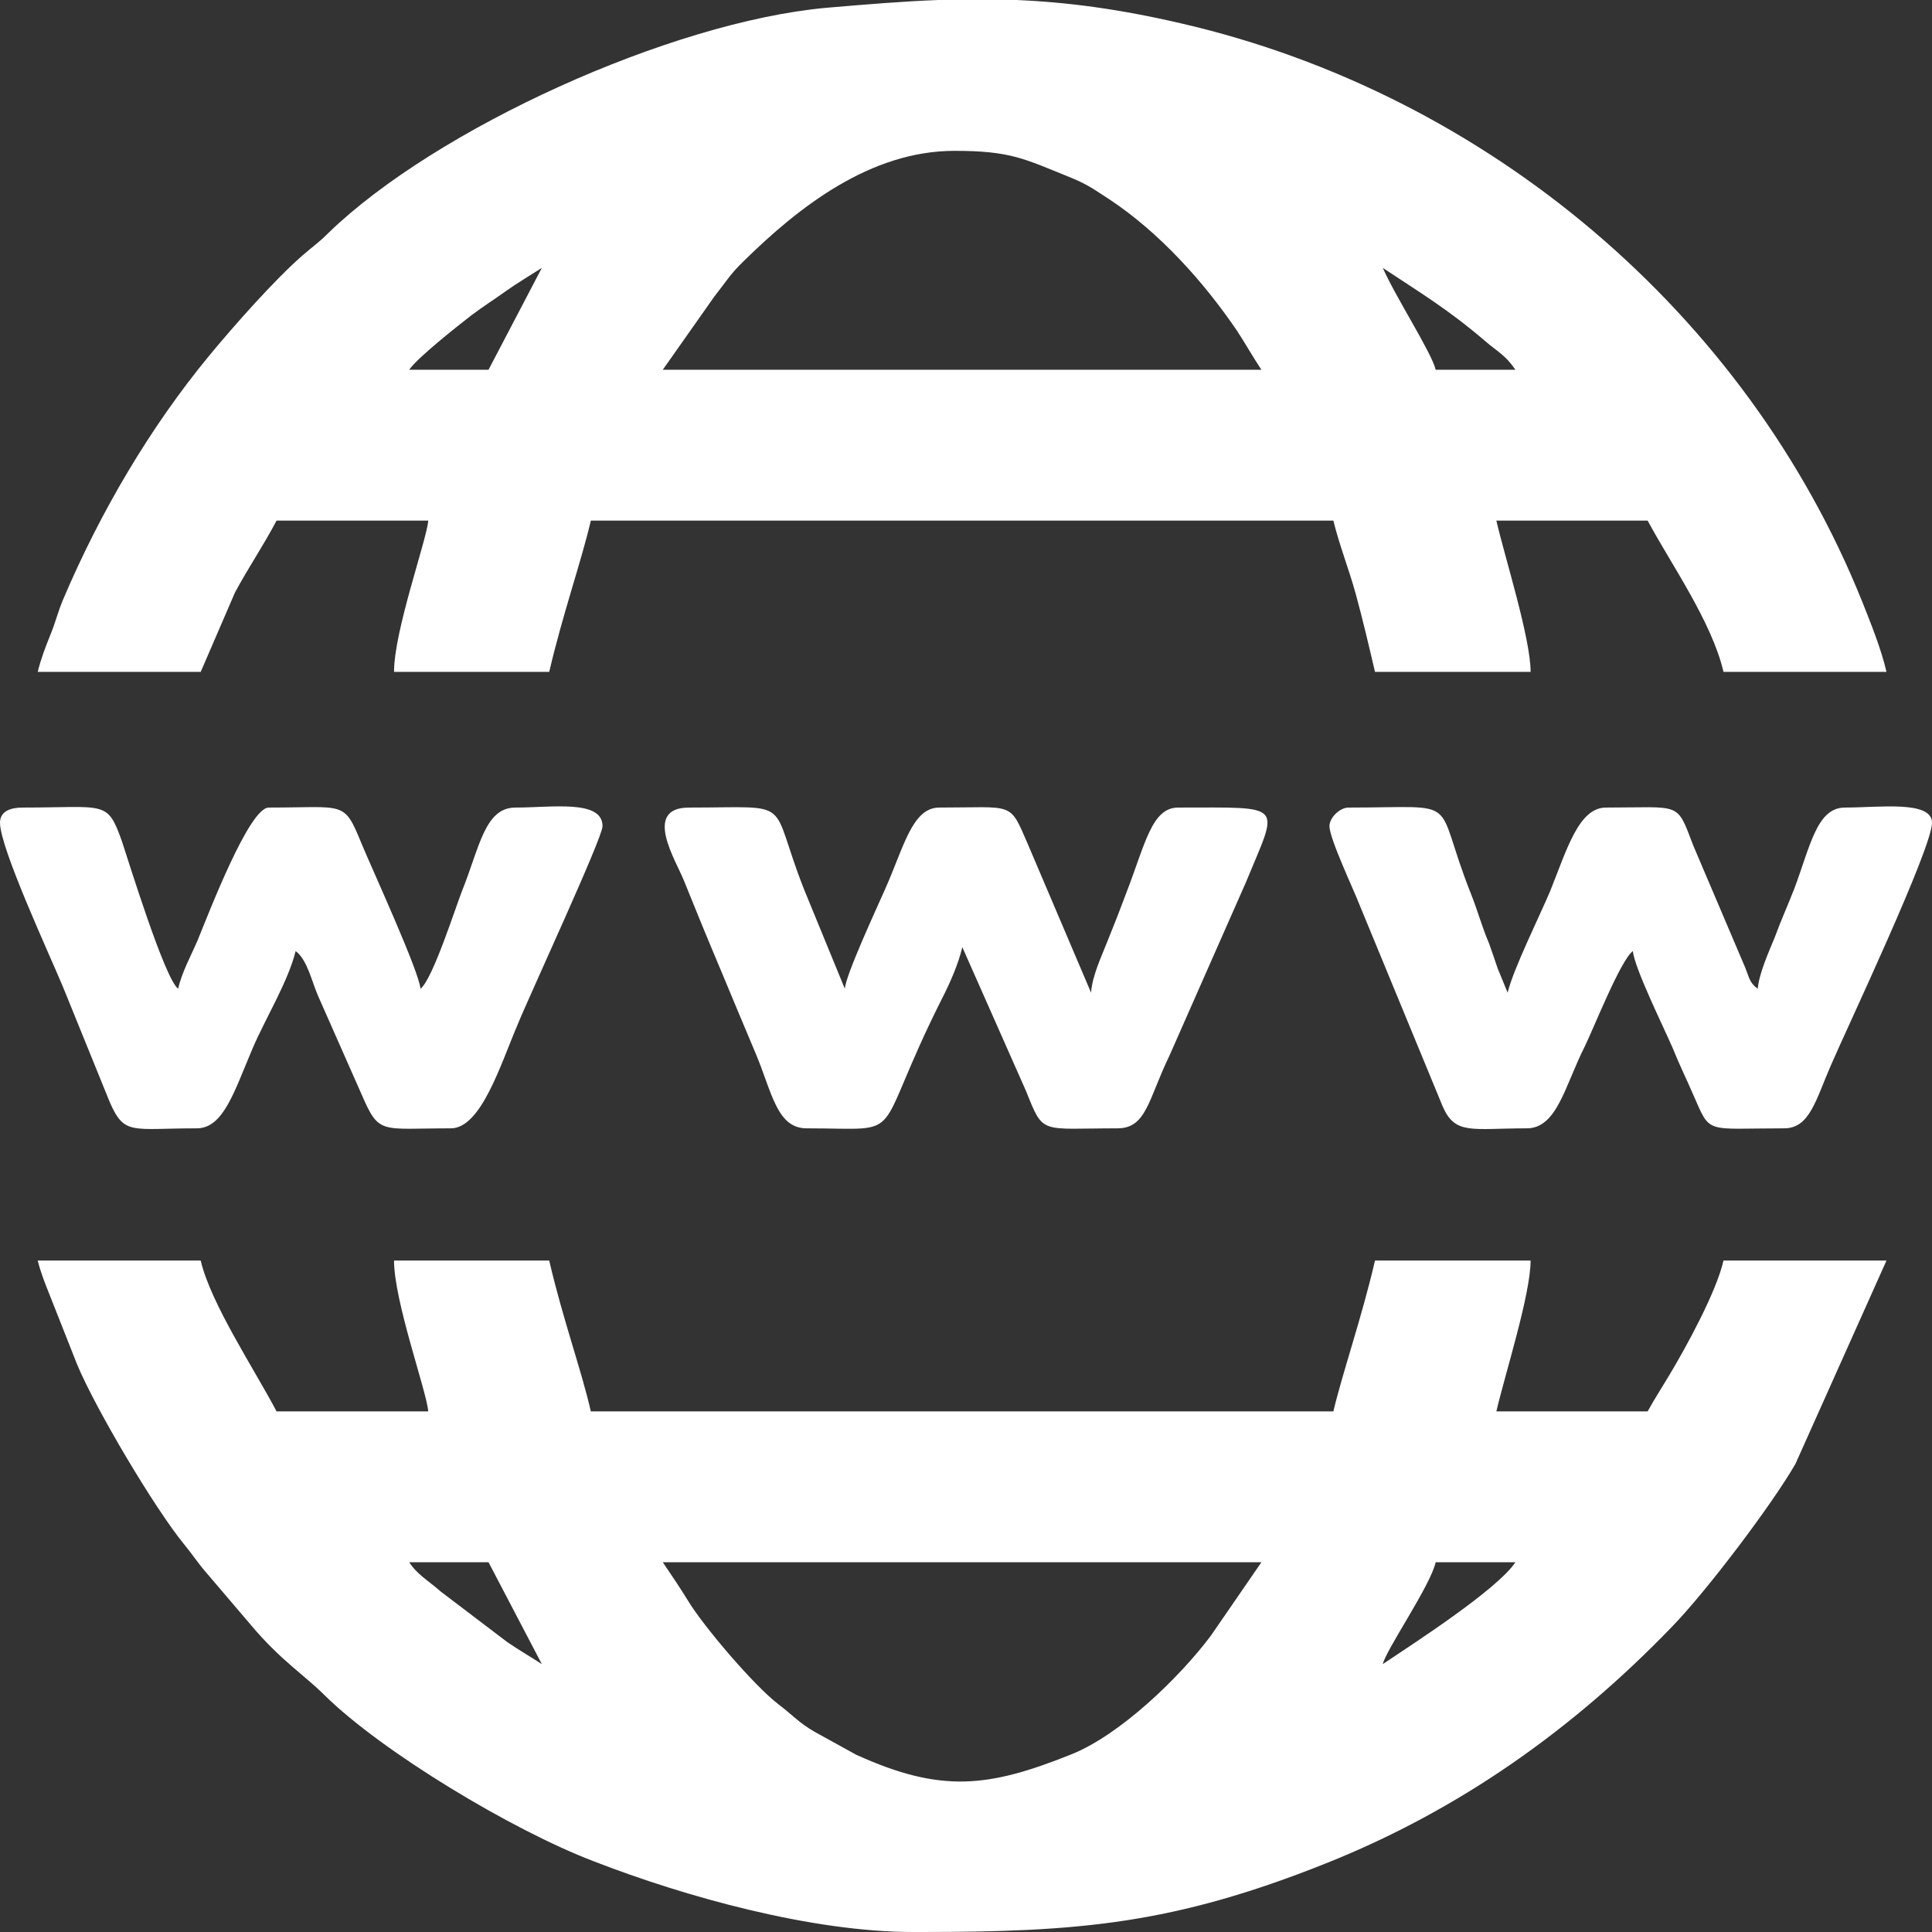 <?xml version="1.0" encoding="UTF-8"?>
<!DOCTYPE svg PUBLIC "-//W3C//DTD SVG 1.1//EN" "http://www.w3.org/Graphics/SVG/1.1/DTD/svg11.dtd">
<!-- Creator: CorelDRAW 2021 (64-Bit) -->
<svg xmlns="http://www.w3.org/2000/svg" xml:space="preserve" width="50px" height="50px" version="1.1" style="shape-rendering:geometricPrecision; text-rendering:geometricPrecision; image-rendering:optimizeQuality; fill-rule:evenodd; clip-rule:evenodd"
viewBox="0 0 44.57 44.57"
 xmlns:xlink="http://www.w3.org/1999/xlink"
 xmlns:xodm="http://www.corel.com/coreldraw/odm/2003">
 <rect x="0" y="0" width="44.57" height="44.57" fill="#333333" stroke="none"/>
 <defs>
  <style type="text/css">
   <![CDATA[
    .fil0 {fill:white;fill-rule:nonzero}
   ]]>
  </style>
 </defs>
 <g id="Layer_x0020_1">
  <path class="fil0" d="M22.02 3.48c-1.94,0 -3.59,1.29 -4.87,2.55 -0.31,0.3 -0.4,0.47 -0.67,0.81l-1.19 1.69 13.81 0c-0.2,-0.3 -0.36,-0.59 -0.57,-0.91 -0.77,-1.13 -1.78,-2.25 -2.92,-3.01 -0.36,-0.23 -0.5,-0.35 -0.95,-0.53 -1.04,-0.42 -1.35,-0.6 -2.64,-0.6zm-22.02 15.5c0,0.58 1.12,2.99 1.45,3.78l1.08 2.66c0.34,0.78 0.5,0.61 2.01,0.61 0.62,0 0.87,-0.87 1.29,-1.85 0.29,-0.68 0.82,-1.54 0.99,-2.24 0.27,0.2 0.37,0.7 0.52,1.04l0.99 2.24c0.42,0.97 0.42,0.81 2.07,0.81 0.7,0 1.15,-1.48 1.54,-2.39 0.28,-0.69 1.96,-4.31 1.96,-4.58 0,-0.62 -1.16,-0.43 -2.01,-0.43 -0.71,0 -0.83,0.93 -1.23,1.92 -0.14,0.35 -0.68,2.05 -0.96,2.26 -0.03,-0.4 -1.12,-2.77 -1.36,-3.35 -0.41,-1 -0.37,-0.83 -2.14,-0.83 -0.45,0 -1.37,2.4 -1.64,3.06 -0.15,0.35 -0.37,0.75 -0.45,1.12 -0.31,-0.23 -1.14,-2.93 -1.3,-3.41 -0.34,-0.95 -0.37,-0.77 -2.29,-0.77 -0.27,0 -0.52,0.08 -0.52,0.35zm30.67 0.08c0,0.29 0.58,1.51 0.7,1.83l1.91 4.63c0.29,0.67 0.67,0.51 1.94,0.51 0.7,0 0.88,-0.98 1.34,-1.89 0.21,-0.43 0.83,-2 1.11,-2.2 0.03,0.38 0.71,1.76 0.91,2.22 0.16,0.4 0.33,0.74 0.48,1.09 0.41,0.93 0.25,0.78 2.1,0.78 0.59,0 0.73,-0.66 1.08,-1.46 0.38,-0.88 2.33,-5 2.33,-5.59 0,-0.52 -1.22,-0.35 -2.01,-0.35 -0.65,0 -0.8,0.9 -1.17,1.88 -0.16,0.41 -0.3,0.71 -0.45,1.12 -0.14,0.34 -0.36,0.83 -0.39,1.18 -0.19,-0.14 -0.19,-0.24 -0.29,-0.49l-1.2 -2.82c-0.39,-1.02 -0.26,-0.87 -2.01,-0.87 -0.63,0 -0.9,0.96 -1.29,1.93 -0.25,0.59 -0.85,1.8 -0.98,2.34l-0.23 -0.56c-0.08,-0.24 -0.13,-0.38 -0.2,-0.58 -0.16,-0.37 -0.26,-0.75 -0.42,-1.15 -0.9,-2.27 -0.13,-1.98 -2.82,-1.98 -0.2,0 -0.44,0.23 -0.44,0.43zm-12.06 6.97c2.39,0 1.44,0.35 3.12,-2.99 0.18,-0.35 0.38,-0.8 0.47,-1.19l1.47 3.32c0.41,1.02 0.31,0.86 2.11,0.86 0.67,0 0.71,-0.67 1.2,-1.68l1.76 -3.99c0.76,-1.85 0.94,-1.73 -1.56,-1.73 -0.61,0 -0.76,0.84 -1.19,1.95 -0.16,0.43 -0.27,0.71 -0.44,1.13 -0.14,0.36 -0.35,0.79 -0.38,1.19l-1.46 -3.43c-0.43,-0.99 -0.3,-0.84 -2.04,-0.84 -0.63,0 -0.82,0.92 -1.25,1.88 -0.18,0.41 -0.91,1.98 -0.93,2.3l-0.94 -2.29c-0.84,-2.13 -0.17,-1.89 -2.65,-1.89 -1.09,0 -0.3,1.23 -0.12,1.69 0.29,0.72 0.54,1.33 0.84,2.04 0.26,0.63 0.54,1.29 0.82,1.96 0.37,0.88 0.48,1.71 1.17,1.71zm13.29 12.36c0.08,-0.34 1.1,-1.81 1.22,-2.35l1.84 0c-0.43,0.64 -2.36,1.88 -3.06,2.35zm-16.61 -2.35l13.81 0 -1.17 1.7c-0.73,0.97 -2.09,2.28 -3.21,2.73 -1.92,0.77 -3.01,0.9 -4.97,0.01l-0.96 -0.53c-0.35,-0.2 -0.5,-0.38 -0.84,-0.64 -0.56,-0.43 -1.71,-1.78 -2.07,-2.37 -0.21,-0.34 -0.38,-0.59 -0.59,-0.9zm-5.85 0l1.83 0 1.23 2.35c-0.26,-0.17 -0.54,-0.33 -0.8,-0.51l-1.54 -1.17c-0.27,-0.24 -0.53,-0.38 -0.72,-0.67zm11.62 8.53l0.18 0c3.64,0 5.83,-0.18 9.34,-1.58 3.11,-1.24 5.72,-3.11 7.98,-5.45 0.8,-0.82 2.32,-2.83 2.86,-3.77l2.1 -4.69 -3.76 0c-0.16,0.71 -0.85,1.98 -1.26,2.66 -0.18,0.3 -0.33,0.53 -0.49,0.82l-3.49 0c0.2,-0.86 0.79,-2.7 0.79,-3.48l-3.59 0c-0.3,1.3 -0.75,2.59 -0.96,3.48l-17.13 0c-0.21,-0.93 -0.65,-2.14 -0.96,-3.48l-3.58 0c0,0.94 0.75,3.01 0.79,3.48l-3.5 0c-0.51,-0.97 -1.52,-2.49 -1.75,-3.48l-3.76 0c0.07,0.28 0.17,0.53 0.27,0.78l0.64 1.62c0.43,1.03 1.79,3.32 2.47,4.15 0.19,0.23 0.31,0.42 0.5,0.64l1.04 1.22c0.69,0.82 1.23,1.15 1.7,1.62 1.32,1.3 4.32,3.11 6.21,3.83 2.11,0.82 5.03,1.63 7.36,1.63zm0.59 -44.57l1.8 0c1.18,0.05 2.38,0.21 3.8,0.54 7.06,1.63 13.04,6.69 15.71,13.34 0.2,0.5 0.44,1.1 0.56,1.62l-3.76 0c-0.27,-1.16 -1.22,-2.5 -1.75,-3.49l-3.49 0c0.19,0.83 0.79,2.71 0.79,3.49l-3.59 0c-0.14,-0.6 -0.28,-1.2 -0.45,-1.82 -0.14,-0.51 -0.38,-1.13 -0.51,-1.67l-17.13 0c-0.21,0.91 -0.65,2.16 -0.96,3.49l-3.58 0c0,-0.95 0.75,-3.03 0.79,-3.49l-3.5 0c-0.3,0.57 -0.66,1.1 -0.96,1.66l-0.79 1.83 -3.76 0c0.08,-0.32 0.17,-0.55 0.29,-0.85 0.12,-0.29 0.18,-0.55 0.3,-0.83 0.85,-2 2,-3.96 3.37,-5.62 0.57,-0.69 1.5,-1.74 2.14,-2.3 0.25,-0.22 0.36,-0.28 0.61,-0.53 2.48,-2.4 7.88,-4.86 11.48,-5.19 0.94,-0.08 1.78,-0.15 2.59,-0.18zm10.25 6.18c0.3,0.68 1.13,1.96 1.22,2.35l1.84 0c-0.24,-0.35 -0.41,-0.41 -0.72,-0.68 -0.83,-0.71 -1.48,-1.1 -2.34,-1.67zm-20.63 2.35l1.23 -2.35c-0.28,0.18 -0.57,0.35 -0.85,0.55 -0.28,0.2 -0.49,0.33 -0.77,0.54 -0.31,0.24 -1.25,0.98 -1.44,1.26l1.83 0z"/>
 </g>
</svg>
